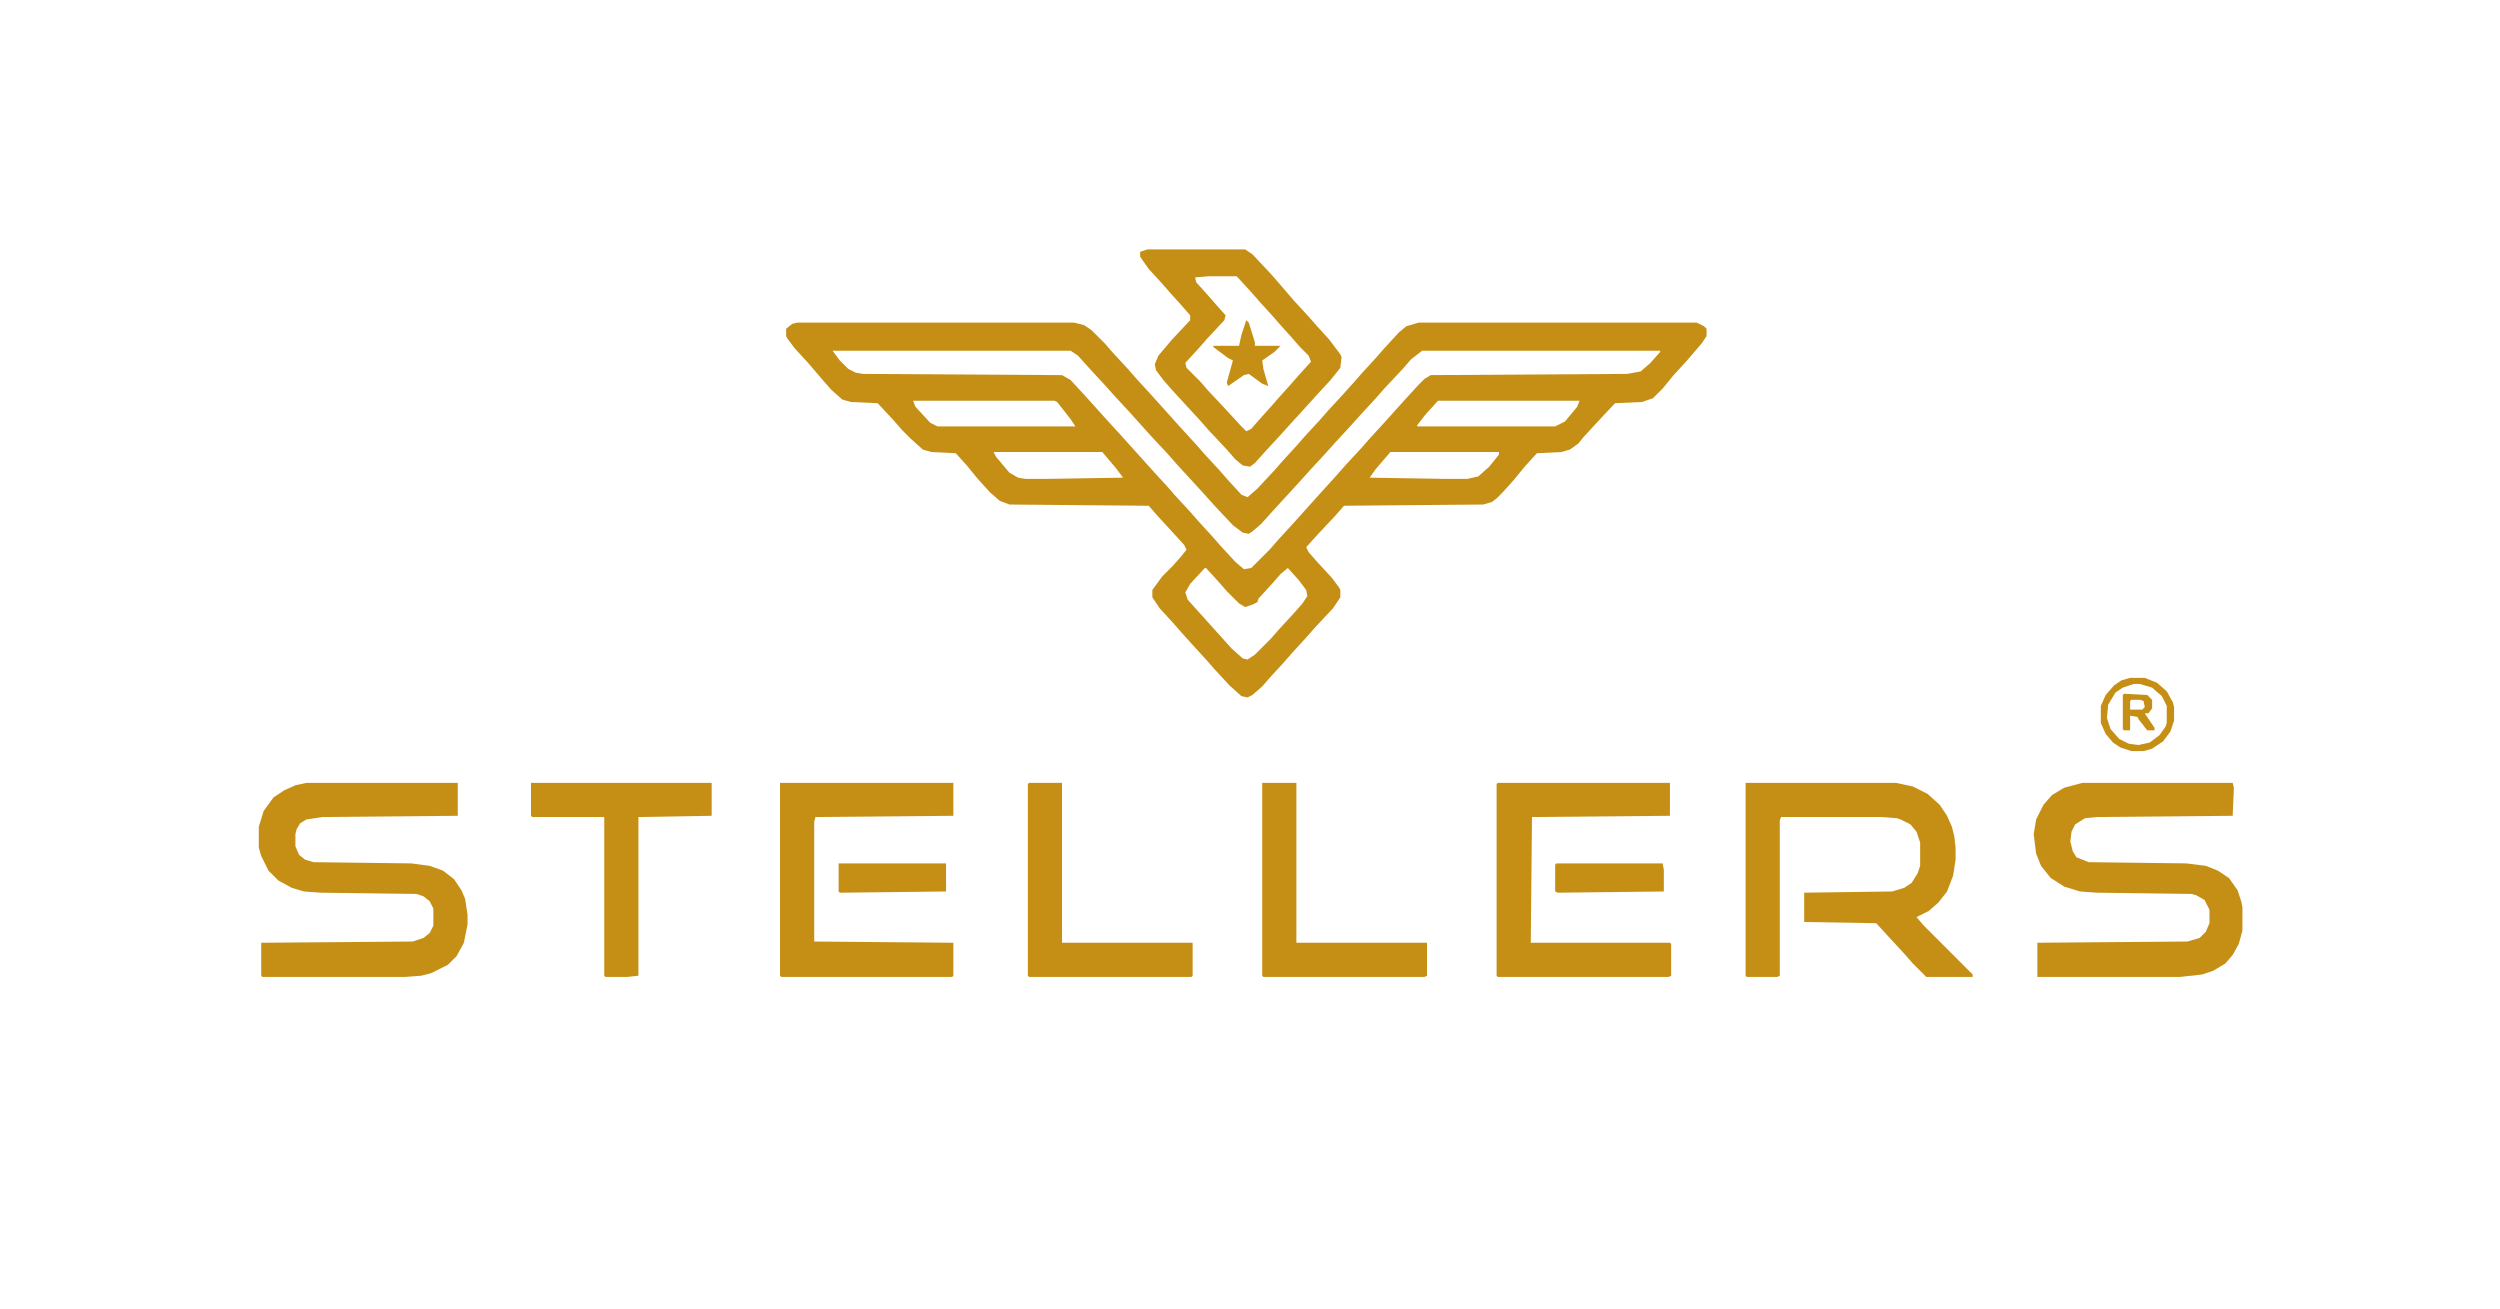 <?xml version="1.0" encoding="UTF-8"?>
<svg version="1.1" viewBox="0 0 2048 1072" width="1201" height="629" xmlns="http://www.w3.org/2000/svg">
<path transform="translate(653,264)" d="m0 0h227l8 2 6 4 11 11 7 8 12 13 7 8 11 12 27 30 11 12 7 8 12 13 7 8 11 12 5 2 8-7 14-15 7-8 11-12 7-8 12-13 7-8 12-13 9-10 7-8 11-12 7-8 12-13 6-5 10-3h228l6 3 2 2v6l-4 6-12 14-11 12-9 11-8 8-9 3-22 1-15 16-11 12-4 5-7 5-7 2-20 1-10 11-9 11-9 10-5 5-4 3-7 2-114 1-7 8-15 16-9 10 2 4 7 8 12 13 6 8 1 2v6l-6 9-15 16-7 8-11 12-7 8-11 12-7 8-8 7-4 2-5-1-10-9-12-13-7-8-11-12-9-10-7-8-11-12-6-9v-6l8-11 9-9 7-8 4-5-2-4-22-24-7-8-114-1-8-3-8-7-10-11-9-11-9-10-20-1-7-2-10-9-7-7-7-8-13-14-22-1-7-2-9-8-7-8-12-14-11-12-6-8-1-2v-6l5-4zm29 23 6 8 7 7 6 3 6 1 163 1 7 4 12 13 18 20 11 12 27 30 11 12 7 8 12 13 7 8 11 12 7 8 12 13 7 6 6-1 15-15 7-8 11-12 27-30 10-11 7-8 13-14 7-8 11-12 18-20 11-12 5-5 5-3 161-1 11-2 8-7 8-9v-1h-195l-9 7-7 8-15 16-7 8-12 13-9 10-12 13-9 10-12 13-9 10-22 24-9 10-7 6-3 2-5-1-8-6-15-16-9-10-22-24-7-8-14-15-18-20-12-13-9-10-12-13-9-10-6-4zm66 41 2 5 12 13 6 3h113l-4-6-11-14-2-1zm430 0-10 11-7 9v1h113l8-4 10-12 2-5zm-364 42 2 4 11 13 7 4 6 1h18l62-1-6-8-11-13zm325 0-12 14-5 7 62 1h18l9-2 9-8 8-10v-2zm-152 95-12 13-4 7 2 6 36 40 9 8 4 1 6-4 13-13 7-8 12-13 7-8 4-6-1-5-6-8-9-10-6 5-7 8-11 12-1 3-4 2-6 2-5-3-10-10-7-8-10-11z" fill="#C58E14"/>
<path transform="translate(251,641)" d="m0 0h124v27l-111 1-13 2-5 3-3 5-1 4v10l3 7 5 4 7 2 80 1 15 2 11 4 9 7 6 9 3 7 2 13v8l-3 15-6 11-7 7-14 7-8 2-13 1h-117l-1-1v-27l124-1 9-3 5-4 3-6v-14l-3-6-5-4-6-2-78-1-14-1-10-3-11-6-8-8-6-12-2-7v-17l4-13 8-11 9-6 9-4z" fill="#C58E14"/>
<path transform="translate(1706,641)" d="m0 0h123l1 4-1 23-111 1-10 1-8 5-3 6-1 8 2 8 3 5 10 4 80 1 16 2 10 4 9 6 7 10 3 9 1 5v19l-3 11-5 9-6 7-10 6-9 3-18 2h-117v-28l123-1 10-3 5-5 3-7v-11l-4-8-7-4-4-1-77-1-14-1-13-4-11-7-8-10-4-10-2-16 2-12 6-12 7-8 10-6z" fill="#C58E14"/>
<path transform="translate(1430,641)" d="m0 0h123l14 3 12 6 10 9 6 9 4 9 2 8 1 9v10l-2 13-5 13-7 9-8 7-10 5 6 7 40 40v2h-38l-11-11-7-8-12-13-11-12-59-1v-24l72-1 10-3 6-4 5-8 2-6v-19l-3-9-5-6-8-4-3-1-13-1h-82l-1 3v127l-2 1h-25l-1-1z" fill="#C58E14"/>
<path transform="translate(1227,641)" d="m0 0h141v27l-113 1-1 103h114l1 1v26l-2 1h-140l-1-1v-157z" fill="#C58E14"/>
<path transform="translate(639,641)" d="m0 0h142v27l-113 1-1 4v98l114 1v27l-1 1h-140l-1-1z" fill="#C58E14"/>
<path transform="translate(940,204)" d="m0 0h80l6 4 15 16 7 8 12 14 12 13 7 8 10 11 9 12 1 2-1 9-8 10-12 13-9 10-11 12-9 10-12 13-9 10-4 3-6-1-6-5-7-8-15-16-7-8-12-13-11-12-7-8-6-8-1-5 3-7 11-13 15-16v-4l-7-8-9-10-7-8-11-12-7-10v-4zm50 22-11 1 1 4 9 10 7 8 8 9-1 4-14 15-7 8-11 12 1 4 11 11 7 8 15 16 11 12 5 5 4-2 7-8 9-10 7-8 9-10 7-8 10-11-2-5-7-7-7-8-9-10-7-8-10-11-7-8-11-12-1-1z" fill="#C58E14"/>
<path transform="translate(435,641)" d="m0 0h148v27l-60 1v130l-9 1h-18l-1-1v-130h-59l-1-1z" fill="#C58E14"/>
<path transform="translate(843,641)" d="m0 0h27v131h107v27l-1 1h-133l-1-1v-157z" fill="#C58E14"/>
<path transform="translate(1034,641)" d="m0 0h28v131h107v27l-2 1h-132l-1-1z" fill="#C58E14"/>
<path transform="translate(687,707)" d="m0 0h88v23l-87 1-1-1z" fill="#C58E14"/>
<path transform="translate(1275,707)" d="m0 0h87l1 5v18l-87 1-2-1v-22z" fill="#C58E14"/>
<path transform="translate(1021,262)" d="m0 0 2 2 5 16v3h21l-5 5-10 7 1 7 4 14-5-2-11-8-4 1-13 9-1-3 5-18-4-2-12-9v-1h21l2-9z" fill="#C58E14"/>
<path transform="translate(1745,555)" d="m0 0h12l10 4 8 7 5 9 1 4v11l-3 9-6 8-9 6-7 2h-10l-9-3-6-4-6-7-4-9v-14l4-9 7-8 6-4zm3 5-9 3-6 4-6 10-1 11 3 9 7 8 8 4 8 1 9-2 8-6 5-7 1-3v-14l-4-8-8-7-10-3z" fill="#C58E14"/>
<path transform="translate(1740,568)" d="m0 0 19 1 4 4v7l-3 4h-3l8 12v2h-6l-7-9-1-2-6-1v12h-5l-1-1v-28zm6 5-1 1v7h10l2-2-1-5-3-1z" fill="#C58E14"/>
</svg>